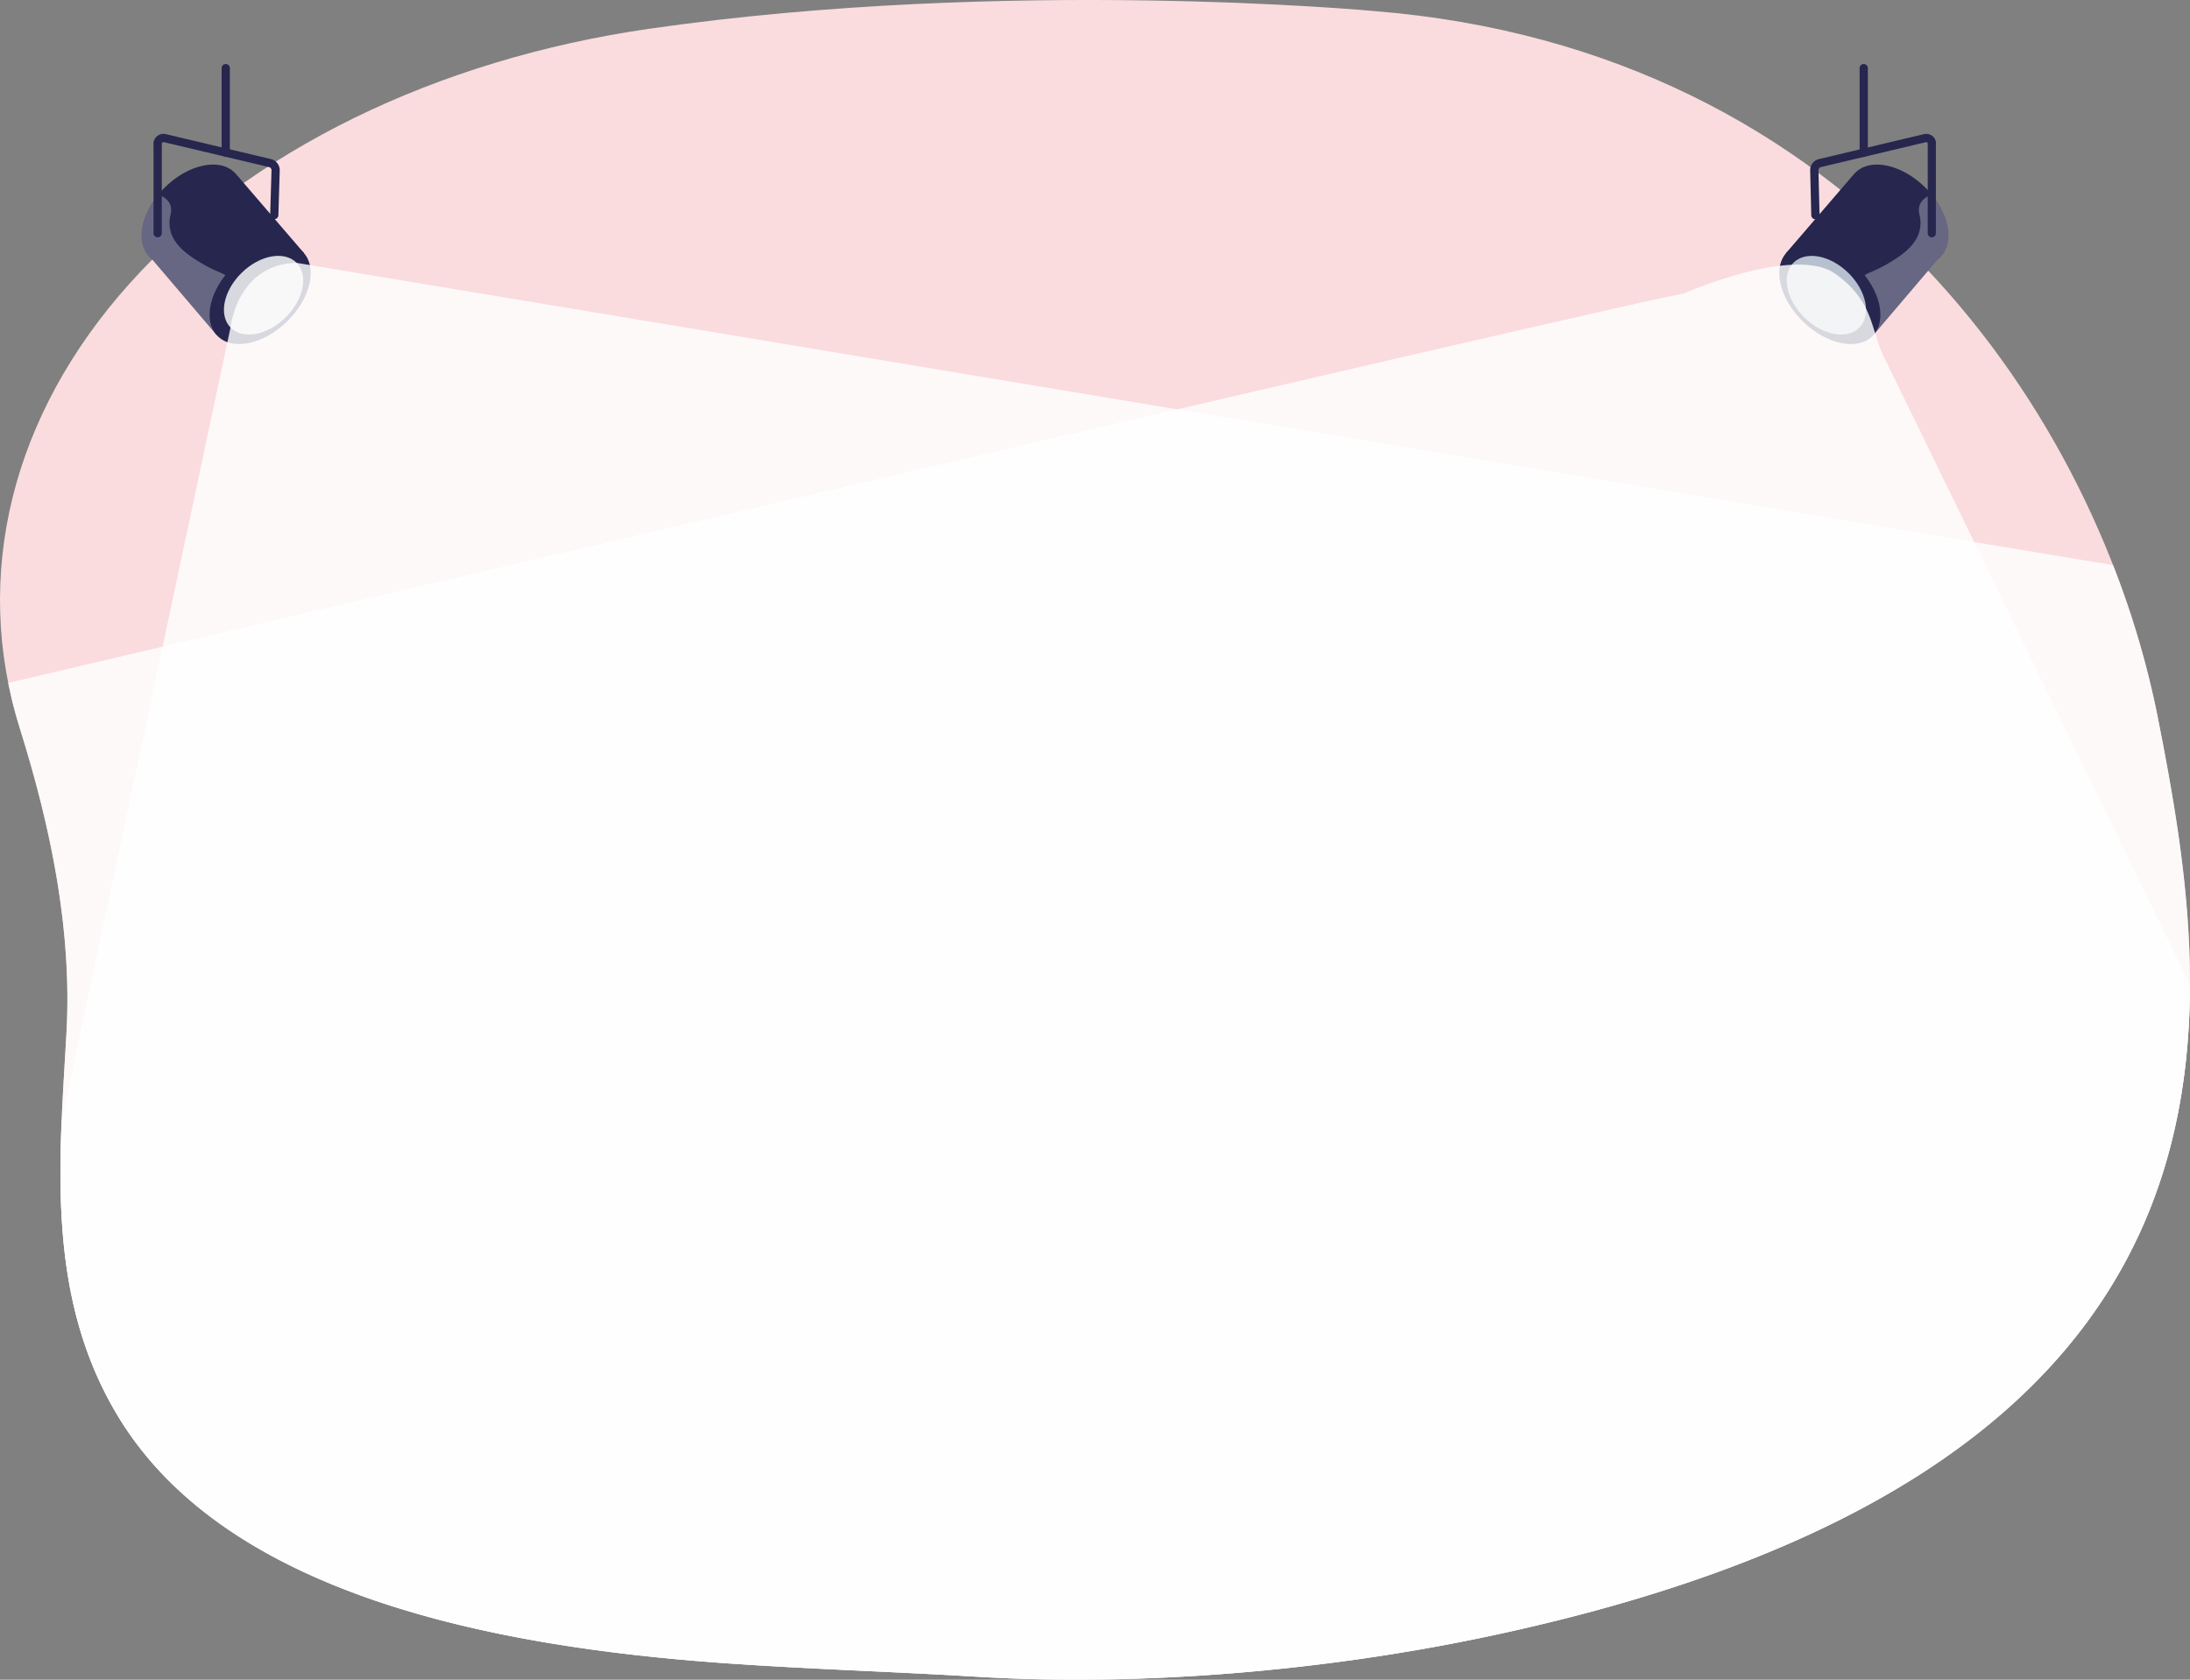 <svg xmlns="http://www.w3.org/2000/svg" width="1101.089" height="844.612" viewBox="0 0 1101.089 844.612"><rect x="0" y="0" width="1101.089" height="844.612" fill="#808080" stroke="none"/><defs><style>.a{fill:#fadcde;}.b{fill:#26264f;}.c,.e{fill:#fff;}.c{opacity:0.3;}.d{fill:#b7c0ce;}.e{opacity:0.82;}</style></defs><g transform="translate(659.443 -206.513)"><g transform="translate(-659.443 206.513)"><path class="a" d="M1126.065,737.212c-29.836-150.7-152.218-335.82-393.945-355.185,0,0-183.541-17.21-364.473,8.893C260.261,406.4,166.108,452.537,106.526,518.8S27.033,665.854,51.193,742.919c15.692,50.051,26.285,101.833,23.371,153.25C70.892,961.032,64,1029.2,101.153,1089.666c54.452,88.6,187.305,114.7,303.252,123.019,42.736,3.066,85.594,4.31,128.361,6.92,82.043,5.008,174.011-3.1,253.079-19.577C1188.743,1116.1,1155.9,887.913,1126.065,737.212Z" transform="translate(-41.167 -376.462)"/><g transform="translate(884.945 32.185)"><g transform="translate(0 50.581)"><path class="b" d="M3079.223,705.526h-.03l-2.61,3.066L3043.8,747.109l-.061.061L2999.7,706.133l33.57-39.033,33.509,28.015Z" transform="translate(-2986.657 -661.65)"/><path class="b" d="M3149.943,693.021h0a14,14,0,0,1-1.821,2.367,5.648,5.648,0,0,1-.789.7c-5.16,4.462-13.6,4.431-22.006.607a43.567,43.567,0,0,1-12.232-8.529c-11.23-10.988-14.994-25.557-9.075-33.539a9.578,9.578,0,0,1,1.153-1.336c7.5-7.649,23.189-4.4,35.057,7.194a39.894,39.894,0,0,1,3.43,3.794C3151.7,674.142,3154.284,685.767,3149.943,693.021Z" transform="translate(-3057.377 -649.146)"/><path class="c" d="M3168.13,727.674h0a14.02,14.02,0,0,1-1.821,2.367,5.642,5.642,0,0,1-.789.7l-32.811,38.517s.395-23.189-3.855-26.74.971-3.187,9.986-8.377c1.518-.88,3.066-1.791,4.644-2.823,5.433-3.491,10.593-7.983,12.2-14.053a16.731,16.731,0,0,0,0-8.317c-1.305-5.433,1.943-8.438,6.1-10.047C3169.89,708.795,3172.471,720.42,3168.13,727.674Z" transform="translate(-3075.564 -683.798)"/><ellipse class="b" cx="19.365" cy="30.11" rx="19.365" ry="30.11" transform="translate(0 57.803) rotate(-45.587)"/><ellipse class="d" cx="15.753" cy="23.25" rx="15.753" ry="23.25" transform="translate(5.693 60.666) rotate(-45.587)"/></g><path class="b" d="M3100.84,650.278a2.066,2.066,0,0,1-2.064-2.064V603.626a7.979,7.979,0,0,0-.03-.88c-.486-.364-.668-.364-1.032-.273l-52.662,12.505a1.638,1.638,0,0,0-1.214,1.73l.546,22.34a2.08,2.08,0,1,1-4.158.091l-.546-22.279a5.764,5.764,0,0,1,4.4-5.919l52.661-12.505a5.087,5.087,0,0,1,4.613,1.093,4.646,4.646,0,0,1,1.518,4.158v44.527A2.021,2.021,0,0,1,3100.84,650.278Z" transform="translate(-3014.497 -563.136)"/><path class="b" d="M3123.664,529.182a2.066,2.066,0,0,1-2.064-2.064V484.564a2.064,2.064,0,0,1,4.128,0v42.524A2.073,2.073,0,0,1,3123.664,529.182Z" transform="translate(-3071.557 -482.5)"/></g><g transform="translate(71.222 32.185)"><g transform="translate(0 50.581)"><path class="b" d="M282.7,705.526h.03l2.58,3.066,32.811,38.517.061.061,44.041-41.037L328.654,667.1l-33.509,28.015Z" transform="translate(-280.611 -661.65)"/><path class="b" d="M277.906,693.021h0a14.009,14.009,0,0,0,1.821,2.367,5.656,5.656,0,0,0,.789.7c5.16,4.462,13.6,4.431,22.006.607a43.567,43.567,0,0,0,12.232-8.529c11.23-10.988,14.994-25.557,9.075-33.539a9.583,9.583,0,0,0-1.153-1.336c-7.5-7.649-23.189-4.4-35.057,7.194a39.914,39.914,0,0,0-3.43,3.794C276.146,674.142,273.566,685.767,277.906,693.021Z" transform="translate(-275.817 -649.146)"/><path class="c" d="M277.911,727.674h0a14.01,14.01,0,0,0,1.821,2.367,5.653,5.653,0,0,0,.789.7l32.811,38.517s-.395-23.189,3.855-26.74-.971-3.187-9.986-8.377c-1.518-.88-3.066-1.791-4.644-2.823-5.433-3.491-10.593-7.983-12.2-14.053a16.732,16.732,0,0,1,0-8.317c1.305-5.433-1.943-8.438-6.1-10.047C276.151,708.795,273.571,720.42,277.911,727.674Z" transform="translate(-275.822 -683.798)"/><ellipse class="b" cx="30.11" cy="19.365" rx="30.11" ry="19.365" transform="translate(24.515 72.268) rotate(-44.413)"/><ellipse class="e" cx="23.25" cy="15.753" rx="23.25" ry="15.753" transform="translate(33.666 70.683) rotate(-44.413)"/></g><path class="b" d="M297.564,650.248a2.066,2.066,0,0,1-2.064-2.064V603.961a5.066,5.066,0,0,1,6.344-5.555l52.692,12.505a5.787,5.787,0,0,1,4.4,5.979l-.668,22.248a2.074,2.074,0,0,1-2.064,2h-.061a2.067,2.067,0,0,1-2-2.125l.668-22.279a1.657,1.657,0,0,0-1.214-1.791L300.9,602.443a1.2,1.2,0,0,0-1.153.3,4.345,4.345,0,0,0-.091,1.214v44.224A2.092,2.092,0,0,1,297.564,650.248Z" transform="translate(-289.526 -563.106)"/><path class="b" d="M410.364,529.182a2.066,2.066,0,0,1-2.064-2.064V484.564a2.064,2.064,0,1,1,4.128,0v42.524A2.054,2.054,0,0,1,410.364,529.182Z" transform="translate(-368.088 -482.5)"/></g><path class="e" d="M1195.812,1040.484a451.843,451.843,0,0,0-22.491-76.579L260.045,811.9c-29.988.729-33.236,32.538-33.236,32.538l-84.926,399.378c-2.094,50.932.273,102.349,29.017,149.122,54.452,88.6,187.305,114.7,303.252,123.019,42.736,3.066,85.594,4.31,128.361,6.92,82.043,5.008,174.011-3.1,253.079-19.577C1258.49,1419.375,1225.649,1191.185,1195.812,1040.484Z" transform="translate(-110.914 -679.734)"/><path class="e" d="M1151.738,1177.057,999.4,864.336c-8.681-15.6-5.463-30.292-25.951-44.891-20.579-14.66-76.579,10.077-76.579,10.077-10.9.668-576.667,133.308-842.069,195.622a224.938,224.938,0,0,0,5.888,23.037c15.692,50.051,26.285,101.833,23.371,153.25-3.673,64.863-10.563,133.035,26.589,193.5,54.452,88.6,187.305,114.7,303.252,123.019,42.736,3.066,85.594,4.31,128.361,6.92,82.043,5.008,174.011-3.1,253.079-19.577C1089.516,1444.038,1151.4,1305.843,1151.738,1177.057Z" transform="translate(-50.662 -681.754)"/></g></g></svg>